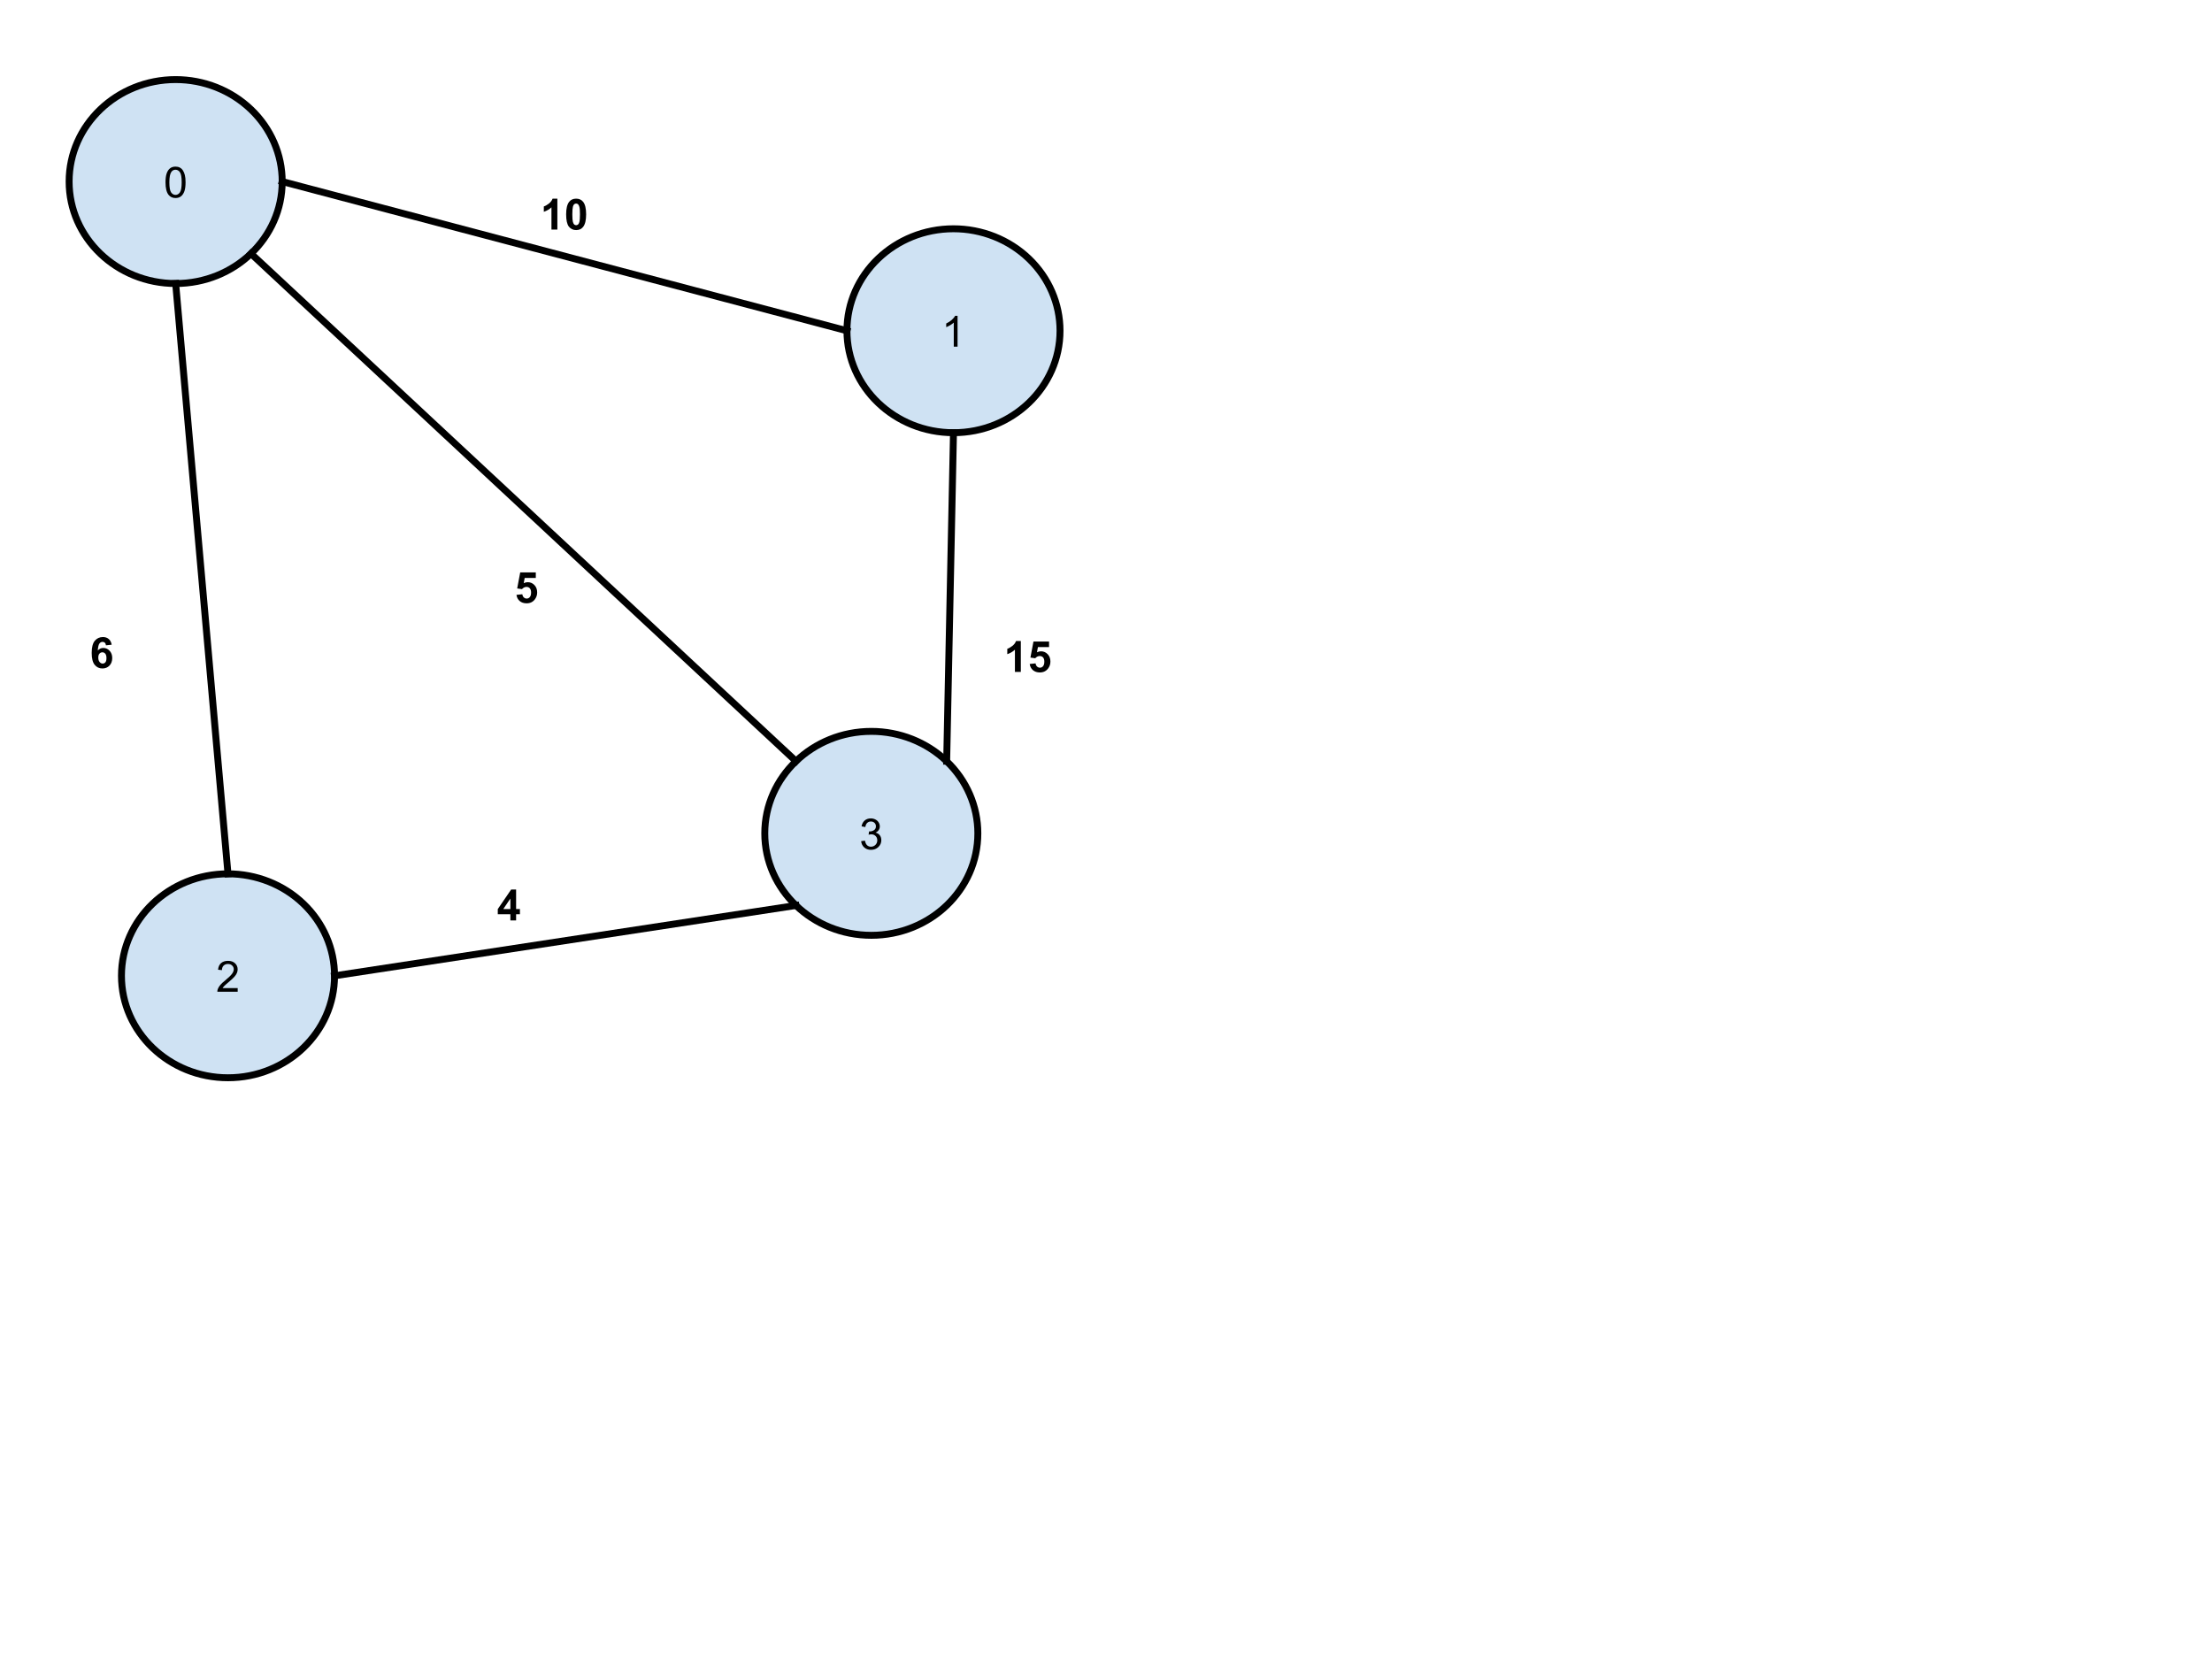 <svg version="1.1" viewBox="450.0 200.0 960.0 720.0" fill="none" stroke="none" stroke-linecap="square" stroke-miterlimit="10" xmlns:xlink="http://www.w3.org/1999/xlink" xmlns="http://www.w3.org/2000/svg"><clipPath id="p.0"><path d="m0 0l960.0 0l0 720.0l-960.0 0l0 -720.0z" clip-rule="nonzero"/></clipPath><g clip-path="url(#p.0)"><path fill="#000000" fill-opacity="0.0" d="m0 0l960.0 0l0 720.0l-960.0 0z" fill-rule="evenodd"/><path fill="#cfe2f3" d="m480.0 278.789l0 0c0 -24.44 20.701 -44.252 46.236 -44.252l0 0c12.263 0 24.023 4.662 32.694 12.961c8.671 8.299 13.542 19.555 13.542 31.291l0 0c0 24.44 -20.701 44.252 -46.236 44.252l0 0c-25.536 0 -46.236 -19.812 -46.236 -44.252z" fill-rule="evenodd"/><path stroke="#000000" stroke-width="3.0" stroke-linejoin="round" stroke-linecap="butt" d="m480.0 278.789l0 0c0 -24.44 20.701 -44.252 46.236 -44.252l0 0c12.263 0 24.023 4.662 32.694 12.961c8.671 8.299 13.542 19.555 13.542 31.291l0 0c0 24.44 -20.701 44.252 -46.236 44.252l0 0c-25.536 0 -46.236 -19.812 -46.236 -44.252z" fill-rule="evenodd"/><path fill="#000000" d="m521.83 279.115q0 -2.359 0.484 -3.797q0.484 -1.453 1.438 -2.234q0.969 -0.781 2.422 -0.781q1.078 0 1.891 0.438q0.812 0.422 1.328 1.25q0.531 0.812 0.828 1.984q0.312 1.156 0.312 3.141q0 2.359 -0.484 3.812q-0.484 1.438 -1.453 2.234q-0.953 0.781 -2.422 0.781q-1.922 0 -3.031 -1.391q-1.312 -1.672 -1.312 -5.438zm1.672 0q0 3.297 0.766 4.391q0.781 1.078 1.906 1.078q1.141 0 1.906 -1.094q0.766 -1.094 0.766 -4.375q0 -3.297 -0.766 -4.375q-0.766 -1.078 -1.922 -1.078q-1.125 0 -1.797 0.953q-0.859 1.219 -0.859 4.5z" fill-rule="nonzero"/><path fill="#cfe2f3" d="m817.575 343.537l0 0c0 -24.44 20.701 -44.252 46.236 -44.252l0 0c12.263 0 24.023 4.662 32.694 12.961c8.671 8.299 13.542 19.555 13.542 31.291l0 0c0 24.44 -20.701 44.252 -46.236 44.252l0 0c-25.536 0 -46.236 -19.812 -46.236 -44.252z" fill-rule="evenodd"/><path stroke="#000000" stroke-width="3.0" stroke-linejoin="round" stroke-linecap="butt" d="m817.575 343.537l0 0c0 -24.44 20.701 -44.252 46.236 -44.252l0 0c12.263 0 24.023 4.662 32.694 12.961c8.671 8.299 13.542 19.555 13.542 31.291l0 0c0 24.44 -20.701 44.252 -46.236 44.252l0 0c-25.536 0 -46.236 -19.812 -46.236 -44.252z" fill-rule="evenodd"/><path fill="#000000" d="m865.576 350.457l-1.641 0l0 -10.453q-0.594 0.562 -1.562 1.141q-0.953 0.562 -1.719 0.844l0 -1.594q1.375 -0.641 2.406 -1.562q1.031 -0.922 1.453 -1.781l1.062 0l0 13.406z" fill-rule="nonzero"/><path fill="#cfe2f3" d="m502.714 623.49l0 0c0 -24.44 20.701 -44.252 46.236 -44.252l0 0c12.263 0 24.023 4.662 32.694 12.961c8.671 8.299 13.542 19.555 13.542 31.291l0 0c0 24.44 -20.701 44.252 -46.236 44.252l0 0c-25.536 0 -46.236 -19.812 -46.236 -44.252z" fill-rule="evenodd"/><path stroke="#000000" stroke-width="3.0" stroke-linejoin="round" stroke-linecap="butt" d="m502.714 623.49l0 0c0 -24.44 20.701 -44.252 46.236 -44.252l0 0c12.263 0 24.023 4.662 32.694 12.961c8.671 8.299 13.542 19.555 13.542 31.291l0 0c0 24.44 -20.701 44.252 -46.236 44.252l0 0c-25.536 0 -46.236 -19.812 -46.236 -44.252z" fill-rule="evenodd"/><path fill="#000000" d="m553.153 628.831l0 1.578l-8.828 0q-0.016 -0.594 0.188 -1.141q0.344 -0.906 1.078 -1.781q0.75 -0.875 2.156 -2.016q2.172 -1.781 2.938 -2.828q0.766 -1.047 0.766 -1.969q0 -0.984 -0.703 -1.641q-0.688 -0.672 -1.812 -0.672q-1.188 0 -1.906 0.719q-0.703 0.703 -0.703 1.953l-1.688 -0.172q0.172 -1.891 1.297 -2.875q1.141 -0.984 3.031 -0.984q1.922 0 3.047 1.062q1.125 1.062 1.125 2.641q0 0.797 -0.328 1.578q-0.328 0.781 -1.094 1.641q-0.75 0.844 -2.531 2.344q-1.469 1.234 -1.891 1.688q-0.422 0.438 -0.688 0.875l6.547 0z" fill-rule="nonzero"/><path fill="#000000" fill-opacity="0.0" d="m572.472 278.789l245.102 64.756" fill-rule="evenodd"/><path stroke="#000000" stroke-width="3.0" stroke-linejoin="round" stroke-linecap="butt" d="m572.472 278.789l245.102 64.756" fill-rule="evenodd"/><path fill="#000000" fill-opacity="0.0" d="m675.549 272.702l85.165 0l0 54.457l-85.165 0z" fill-rule="evenodd"/><path fill="#000000" d="m691.892 299.622l-2.562 0l0 -9.641q-1.406 1.312 -3.312 1.938l0 -2.328q1.016 -0.328 2.188 -1.234q1.172 -0.922 1.609 -2.141l2.078 0l0 13.406zm8.157 -13.406q1.938 0 3.031 1.375q1.297 1.641 1.297 5.438q0 3.797 -1.312 5.453q-1.078 1.375 -3.016 1.375q-1.953 0 -3.156 -1.5q-1.188 -1.5 -1.188 -5.344q0 -3.781 1.312 -5.438q1.078 -1.359 3.031 -1.359zm0 2.125q-0.469 0 -0.844 0.297q-0.359 0.297 -0.562 1.062q-0.25 0.984 -0.25 3.328q0 2.359 0.234 3.234q0.234 0.875 0.594 1.172q0.359 0.297 0.828 0.297q0.453 0 0.812 -0.297q0.375 -0.297 0.578 -1.062q0.266 -0.984 0.266 -3.344q0 -2.344 -0.25 -3.219q-0.234 -0.875 -0.594 -1.172q-0.359 -0.297 -0.812 -0.297z" fill-rule="nonzero"/><path fill="#000000" fill-opacity="0.0" d="m526.236 323.041l22.709 256.189" fill-rule="evenodd"/><path stroke="#000000" stroke-width="3.0" stroke-linejoin="round" stroke-linecap="butt" d="m526.236 323.041l22.709 256.189" fill-rule="evenodd"/><path fill="#000000" fill-opacity="0.0" d="m480.0 462.959l85.165 0l0 54.457l-85.165 0z" fill-rule="evenodd"/><path fill="#000000" d="m498.469 479.801l-2.484 0.266q-0.094 -0.766 -0.484 -1.125q-0.375 -0.375 -0.984 -0.375q-0.812 0 -1.375 0.734q-0.547 0.734 -0.703 3.031q0.969 -1.125 2.391 -1.125q1.594 0 2.734 1.219q1.141 1.219 1.141 3.156q0 2.047 -1.203 3.297q-1.188 1.234 -3.078 1.234q-2.031 0 -3.328 -1.578q-1.297 -1.578 -1.297 -5.156q0 -3.672 1.344 -5.281q1.359 -1.625 3.531 -1.625q1.531 0 2.516 0.859q1.0 0.844 1.281 2.469zm-5.812 5.578q0 1.25 0.578 1.938q0.578 0.672 1.312 0.672q0.719 0 1.188 -0.547q0.469 -0.562 0.469 -1.828q0 -1.312 -0.516 -1.906q-0.5 -0.609 -1.266 -0.609q-0.734 0 -1.25 0.578q-0.516 0.578 -0.516 1.703z" fill-rule="nonzero"/><path fill="#cfe2f3" d="m781.911 561.668l0 0c0 -24.44 20.701 -44.252 46.236 -44.252l0 0c12.263 0 24.023 4.662 32.694 12.961c8.671 8.299 13.542 19.555 13.542 31.291l0 0c0 24.44 -20.701 44.252 -46.236 44.252l0 0c-25.536 0 -46.236 -19.812 -46.236 -44.252z" fill-rule="evenodd"/><path stroke="#000000" stroke-width="3.0" stroke-linejoin="round" stroke-linecap="butt" d="m781.911 561.668l0 0c0 -24.44 20.701 -44.252 46.236 -44.252l0 0c12.263 0 24.023 4.662 32.694 12.961c8.671 8.299 13.542 19.555 13.542 31.291l0 0c0 24.44 -20.701 44.252 -46.236 44.252l0 0c-25.536 0 -46.236 -19.812 -46.236 -44.252z" fill-rule="evenodd"/><path fill="#000000" d="m823.74 565.057l1.641 -0.219q0.281 1.406 0.953 2.016q0.688 0.609 1.656 0.609q1.156 0 1.953 -0.797q0.797 -0.797 0.797 -1.984q0 -1.125 -0.734 -1.859q-0.734 -0.734 -1.875 -0.734q-0.469 0 -1.156 0.172l0.188 -1.438q0.156 0.016 0.266 0.016q1.047 0 1.875 -0.547q0.844 -0.547 0.844 -1.672q0 -0.906 -0.609 -1.5q-0.609 -0.594 -1.578 -0.594q-0.953 0 -1.594 0.609q-0.641 0.594 -0.812 1.797l-1.641 -0.297q0.297 -1.641 1.359 -2.547q1.062 -0.906 2.656 -0.906q1.094 0 2.0 0.469q0.922 0.469 1.406 1.281q0.5 0.812 0.5 1.719q0 0.859 -0.469 1.578q-0.469 0.703 -1.375 1.125q1.188 0.281 1.844 1.141q0.656 0.859 0.656 2.156q0 1.734 -1.281 2.953q-1.266 1.219 -3.219 1.219q-1.766 0 -2.922 -1.047q-1.156 -1.047 -1.328 -2.719z" fill-rule="nonzero"/><path fill="#000000" fill-opacity="0.0" d="m558.93 310.08l236.535 220.283" fill-rule="evenodd"/><path stroke="#000000" stroke-width="3.0" stroke-linejoin="round" stroke-linecap="butt" d="m558.93 310.08l236.535 220.283" fill-rule="evenodd"/><path fill="#000000" fill-opacity="0.0" d="m664.318 434.684l85.165 0l0 54.457l-85.165 0z" fill-rule="evenodd"/><path fill="#000000" d="m674.146 458.166l2.547 -0.266q0.109 0.875 0.641 1.375q0.547 0.5 1.25 0.5q0.797 0 1.344 -0.641q0.562 -0.656 0.562 -1.969q0 -1.234 -0.547 -1.844q-0.547 -0.609 -1.438 -0.609q-1.094 0 -1.969 0.969l-2.078 -0.297l1.312 -6.953l6.766 0l0 2.391l-4.828 0l-0.406 2.266q0.859 -0.422 1.75 -0.422q1.703 0 2.891 1.25q1.188 1.234 1.188 3.203q0 1.656 -0.953 2.938q-1.312 1.781 -3.625 1.781q-1.844 0 -3.016 -1.0q-1.156 -1.0 -1.391 -2.672z" fill-rule="nonzero"/><path fill="#000000" fill-opacity="0.0" d="m863.811 387.789l-2.961 142.583" fill-rule="evenodd"/><path stroke="#000000" stroke-width="3.0" stroke-linejoin="round" stroke-linecap="butt" d="m863.811 387.789l-2.961 142.583" fill-rule="evenodd"/><path fill="#000000" fill-opacity="0.0" d="m876.69 464.684l54.299 0l0 46.425l-54.299 0z" fill-rule="evenodd"/><path fill="#000000" d="m893.034 491.604l-2.562 0l0 -9.641q-1.406 1.312 -3.312 1.938l0 -2.328q1.016 -0.328 2.188 -1.234q1.172 -0.922 1.609 -2.141l2.078 0l0 13.406zm3.86 -3.438l2.547 -0.266q0.109 0.875 0.641 1.375q0.547 0.5 1.25 0.5q0.797 0 1.344 -0.641q0.562 -0.656 0.562 -1.969q0 -1.234 -0.547 -1.844q-0.547 -0.609 -1.438 -0.609q-1.094 0 -1.969 0.969l-2.078 -0.297l1.312 -6.953l6.766 0l0 2.391l-4.828 0l-0.406 2.266q0.859 -0.422 1.75 -0.422q1.703 0 2.891 1.25q1.188 1.234 1.188 3.203q0 1.656 -0.953 2.938q-1.312 1.781 -3.625 1.781q-1.844 0 -3.016 -1.0q-1.156 -1.0 -1.391 -2.672z" fill-rule="nonzero"/><path fill="#000000" fill-opacity="0.0" d="m595.186 623.49l200.252 -30.52" fill-rule="evenodd"/><path stroke="#000000" stroke-width="3.0" stroke-linejoin="round" stroke-linecap="butt" d="m595.186 623.49l200.252 -30.52" fill-rule="evenodd"/><path fill="#000000" fill-opacity="0.0" d="m656.69 572.542l49.291 0l0 36.441l-49.291 0z" fill-rule="evenodd"/><path fill="#000000" d="m671.503 599.462l0 -2.688l-5.469 0l0 -2.234l5.797 -8.484l2.156 0l0 8.469l1.656 0l0 2.25l-1.656 0l0 2.688l-2.484 0zm0 -4.938l0 -4.562l-3.078 4.562l3.078 0z" fill-rule="nonzero"/></g></svg>